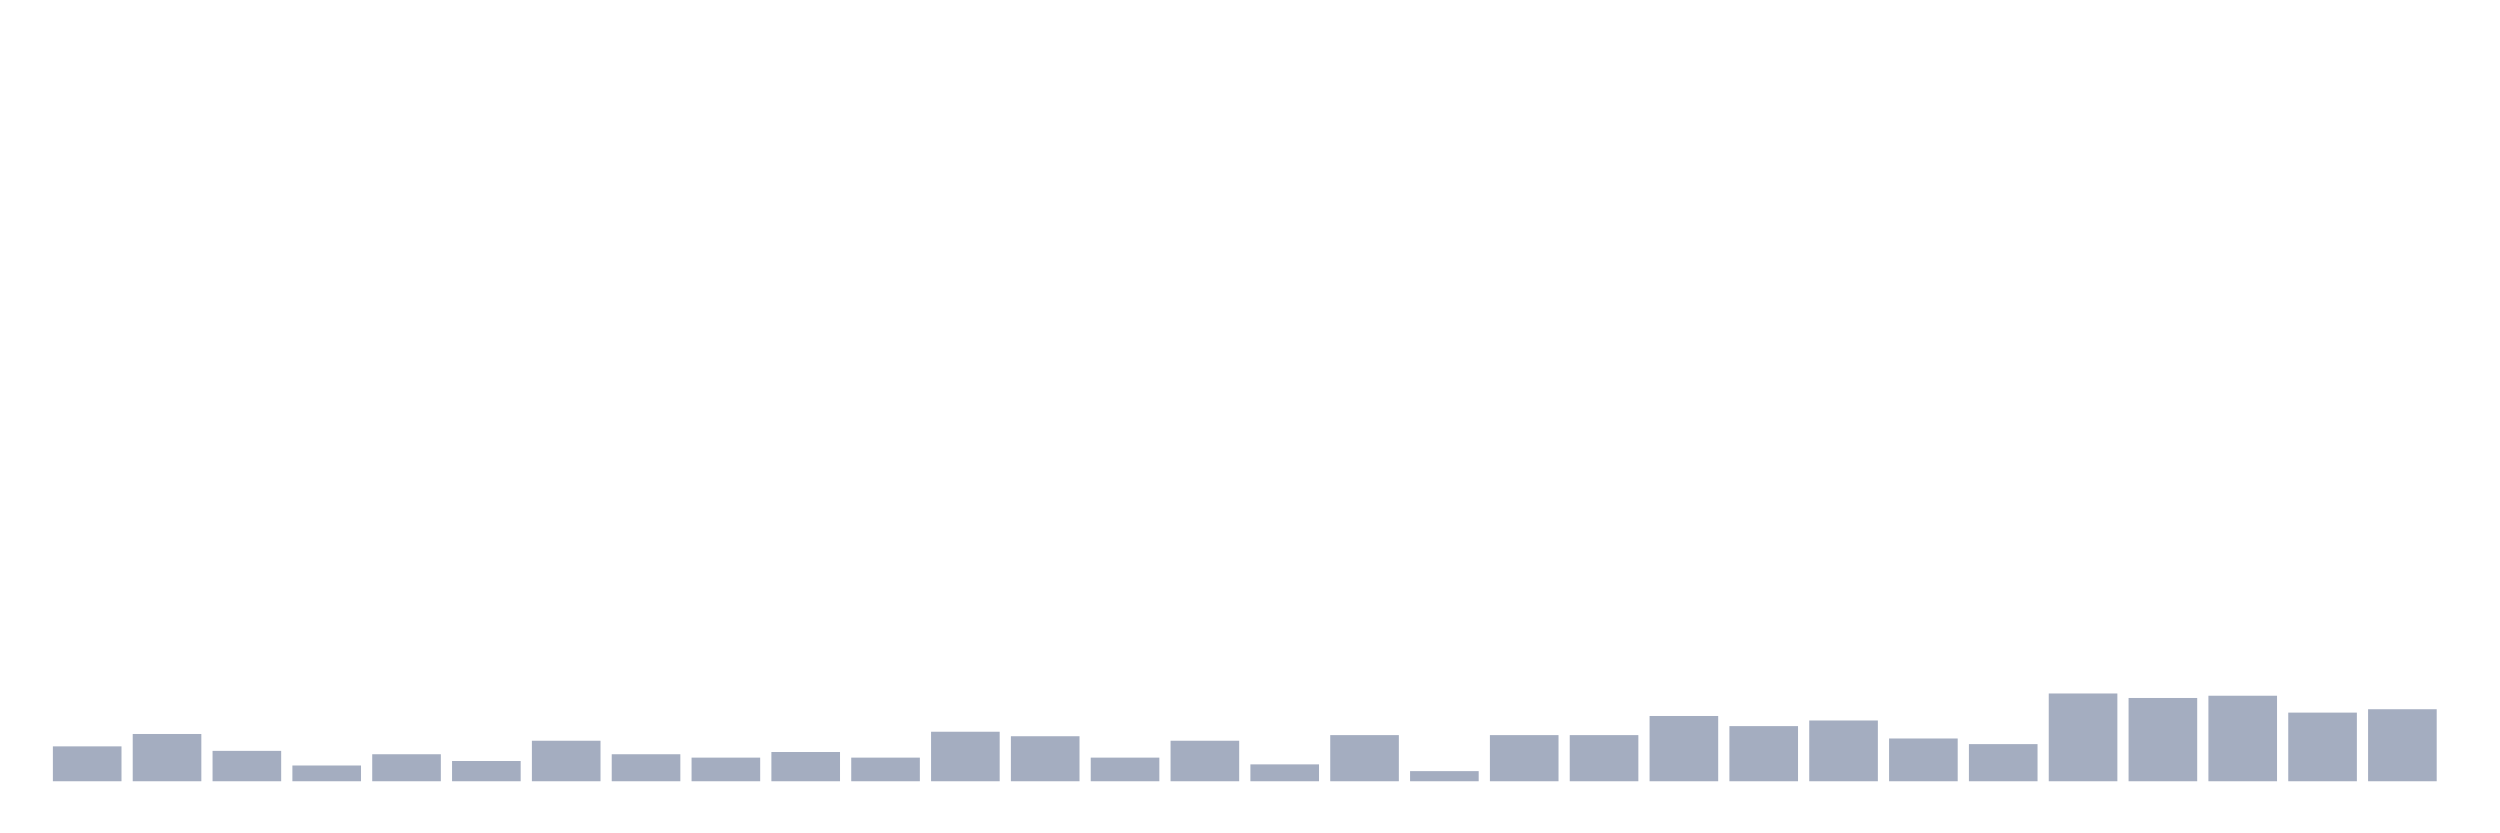 <svg xmlns="http://www.w3.org/2000/svg" viewBox="0 0 480 160"><g transform="translate(10,10)"><rect class="bar" x="0.153" width="13.175" y="133.302" height="6.698" fill="rgb(164,173,192)"></rect><rect class="bar" x="15.482" width="13.175" y="130.926" height="9.074" fill="rgb(164,173,192)"></rect><rect class="bar" x="30.81" width="13.175" y="134.167" height="5.833" fill="rgb(164,173,192)"></rect><rect class="bar" x="46.138" width="13.175" y="136.975" height="3.025" fill="rgb(164,173,192)"></rect><rect class="bar" x="61.466" width="13.175" y="134.815" height="5.185" fill="rgb(164,173,192)"></rect><rect class="bar" x="76.794" width="13.175" y="136.111" height="3.889" fill="rgb(164,173,192)"></rect><rect class="bar" x="92.123" width="13.175" y="132.222" height="7.778" fill="rgb(164,173,192)"></rect><rect class="bar" x="107.451" width="13.175" y="134.815" height="5.185" fill="rgb(164,173,192)"></rect><rect class="bar" x="122.779" width="13.175" y="135.463" height="4.537" fill="rgb(164,173,192)"></rect><rect class="bar" x="138.107" width="13.175" y="134.383" height="5.617" fill="rgb(164,173,192)"></rect><rect class="bar" x="153.436" width="13.175" y="135.463" height="4.537" fill="rgb(164,173,192)"></rect><rect class="bar" x="168.764" width="13.175" y="130.494" height="9.506" fill="rgb(164,173,192)"></rect><rect class="bar" x="184.092" width="13.175" y="131.358" height="8.642" fill="rgb(164,173,192)"></rect><rect class="bar" x="199.42" width="13.175" y="135.463" height="4.537" fill="rgb(164,173,192)"></rect><rect class="bar" x="214.748" width="13.175" y="132.222" height="7.778" fill="rgb(164,173,192)"></rect><rect class="bar" x="230.077" width="13.175" y="136.759" height="3.241" fill="rgb(164,173,192)"></rect><rect class="bar" x="245.405" width="13.175" y="131.142" height="8.858" fill="rgb(164,173,192)"></rect><rect class="bar" x="260.733" width="13.175" y="138.056" height="1.944" fill="rgb(164,173,192)"></rect><rect class="bar" x="276.061" width="13.175" y="131.142" height="8.858" fill="rgb(164,173,192)"></rect><rect class="bar" x="291.39" width="13.175" y="131.142" height="8.858" fill="rgb(164,173,192)"></rect><rect class="bar" x="306.718" width="13.175" y="127.469" height="12.531" fill="rgb(164,173,192)"></rect><rect class="bar" x="322.046" width="13.175" y="129.414" height="10.586" fill="rgb(164,173,192)"></rect><rect class="bar" x="337.374" width="13.175" y="128.333" height="11.667" fill="rgb(164,173,192)"></rect><rect class="bar" x="352.702" width="13.175" y="131.79" height="8.21" fill="rgb(164,173,192)"></rect><rect class="bar" x="368.031" width="13.175" y="132.87" height="7.13" fill="rgb(164,173,192)"></rect><rect class="bar" x="383.359" width="13.175" y="123.148" height="16.852" fill="rgb(164,173,192)"></rect><rect class="bar" x="398.687" width="13.175" y="124.012" height="15.988" fill="rgb(164,173,192)"></rect><rect class="bar" x="414.015" width="13.175" y="123.58" height="16.42" fill="rgb(164,173,192)"></rect><rect class="bar" x="429.344" width="13.175" y="126.821" height="13.179" fill="rgb(164,173,192)"></rect><rect class="bar" x="444.672" width="13.175" y="126.173" height="13.827" fill="rgb(164,173,192)"></rect></g></svg>